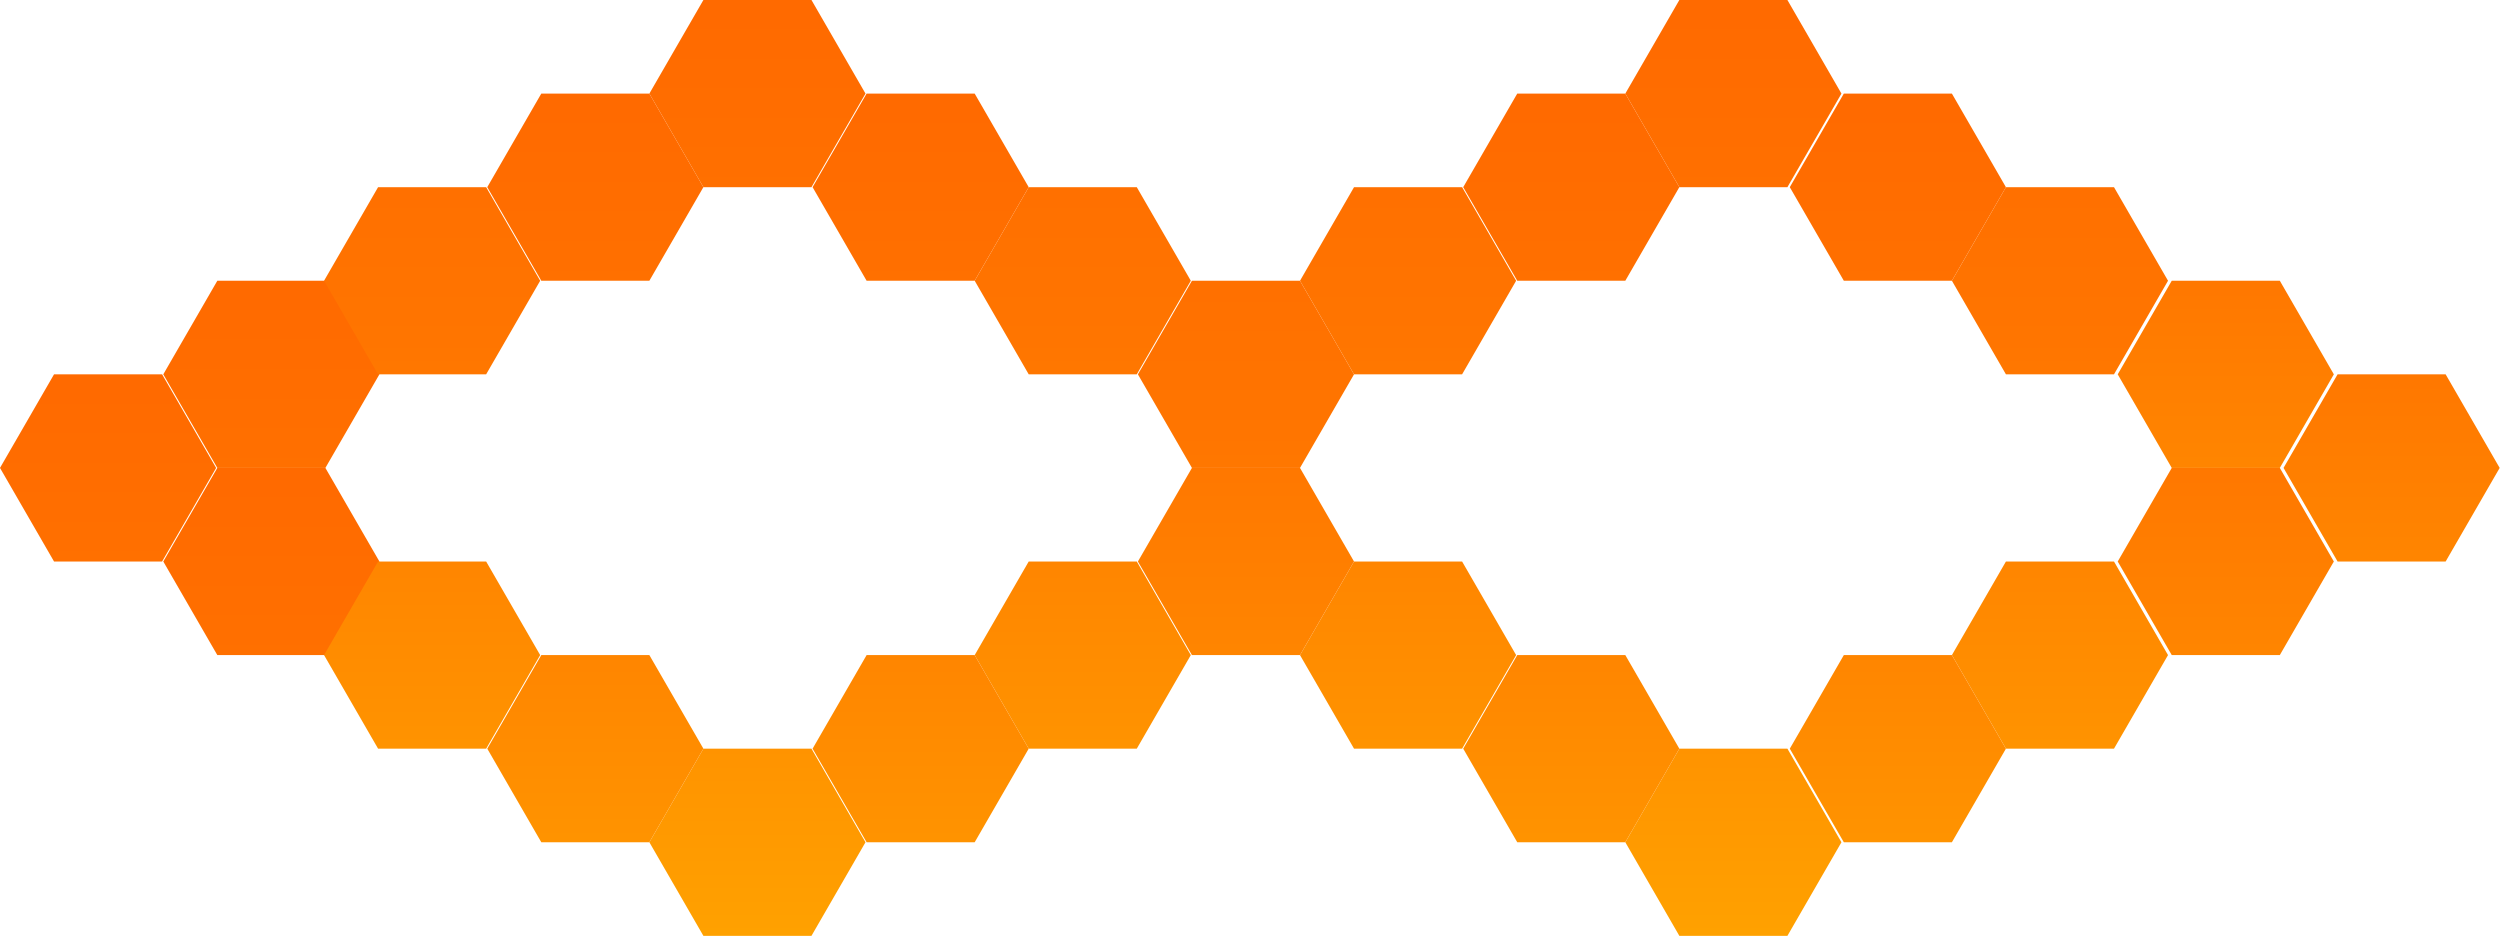 <?xml version="1.0" encoding="UTF-8" standalone="no"?><!DOCTYPE svg PUBLIC "-//W3C//DTD SVG 1.1//EN" "http://www.w3.org/Graphics/SVG/1.1/DTD/svg11.dtd"><svg width="100%" height="100%" viewBox="0 0 474 178" version="1.1" xmlns="http://www.w3.org/2000/svg" xmlns:xlink="http://www.w3.org/1999/xlink" xml:space="preserve" xmlns:serif="http://www.serif.com/" style="fill-rule:evenodd;clip-rule:evenodd;stroke-linejoin:round;stroke-miterlimit:2;"><g><path d="M246.48,53.23l10.244,17.744l20.489,0l10.244,-17.744l-10.244,-17.743l-20.489,0l-10.244,17.743Z" style="fill:url(#_Linear1);"/><path d="M246.48,124.204l10.244,17.744l20.489,0l10.244,-17.744l-10.244,-17.743l-20.489,0l-10.244,17.743Z" style="fill:url(#_Linear2);"/><path d="M215.746,70.974l10.244,17.743l20.489,0l10.244,-17.743l-10.244,-17.744l-20.489,0l-10.244,17.744Z" style="fill:url(#_Linear3);"/><path d="M215.746,106.461l10.244,17.743l20.489,0l10.244,-17.743l-10.244,-17.744l-20.489,0l-10.244,17.744Z" style="fill:url(#_Linear4);"/><path d="M349.137,17.743l-10.244,-17.743l-20.489,0l-10.244,17.743l10.244,17.744l20.489,0l10.244,-17.744Z" style="fill:url(#_Linear5);"/><path d="M308.16,159.691l10.244,17.744l20.489,0l10.244,-17.744l-10.244,-17.743l-20.489,0l-10.244,17.743Z" style="fill:url(#_Linear6);"/><path d="M370.08,53.23l10.244,17.744l20.489,0l10.244,-17.744l-10.244,-17.743l-20.489,0l-10.244,17.743Z" style="fill:url(#_Linear7);"/><path d="M401.52,106.461l10.244,17.743l20.489,0l10.244,-17.743l-10.244,-17.744l-20.489,0l-10.244,17.744Z" style="fill:url(#_Linear8);"/><path d="M432.96,88.717l10.244,17.744l20.489,0l10.244,-17.744l-10.244,-17.743l-20.489,0l-10.244,17.743Z" style="fill:url(#_Linear9);"/><path d="M401.52,70.974l10.244,17.743l20.489,0l10.244,-17.743l-10.244,-17.744l-20.489,0l-10.244,17.744Z" style="fill:url(#_Linear10);"/><path d="M370.08,124.204l10.244,17.744l20.489,0l10.244,-17.744l-10.244,-17.743l-20.489,0l-10.244,17.743Z" style="fill:url(#_Linear11);"/><path d="M318.403,35.487l-10.244,-17.744l-20.489,0l-10.244,17.744l10.244,17.743l20.489,0l10.244,-17.743Z" style="fill:url(#_Linear12);"/><path d="M277.426,141.948l10.244,17.743l20.489,0l10.244,-17.743l-10.244,-17.744l-20.489,0l-10.244,17.744Z" style="fill:url(#_Linear13);"/><path d="M380.323,35.487l-10.244,-17.744l-20.489,0l-10.244,17.744l10.244,17.743l20.489,0l10.244,-17.743Z" style="fill:url(#_Linear14);"/><path d="M339.346,141.948l10.244,17.743l20.489,0l10.244,-17.743l-10.244,-17.744l-20.489,0l-10.244,17.744Z" style="fill:url(#_Linear15);"/><path d="M184.8,53.23l10.244,17.744l20.489,0l10.244,-17.744l-10.244,-17.743l-20.489,0l-10.244,17.743Z" style="fill:url(#_Linear16);"/><path d="M184.8,124.204l10.244,17.744l20.489,0l10.244,-17.744l-10.244,-17.743l-20.489,0l-10.244,17.743Z" style="fill:url(#_Linear17);"/><path d="M195.043,35.487l-10.244,-17.744l-20.489,0l-10.244,17.744l10.244,17.743l20.489,0l10.244,-17.743Z" style="fill:url(#_Linear18);"/><path d="M154.066,141.948l10.244,17.743l20.489,0l10.244,-17.743l-10.244,-17.744l-20.489,0l-10.244,17.744Z" style="fill:url(#_Linear19);"/><path d="M164.097,17.743l-10.244,-17.743l-20.489,0l-10.244,17.743l10.244,17.744l20.489,0l10.244,-17.744Z" style="fill:url(#_Linear20);"/><path d="M123.12,159.691l10.244,17.744l20.489,0l10.244,-17.744l-10.244,-17.743l-20.489,0l-10.244,17.743Z" style="fill:url(#_Linear21);"/><path d="M133.363,35.487l-10.244,-17.744l-20.489,0l-10.244,17.744l10.244,17.743l20.489,0l10.244,-17.743Z" style="fill:url(#_Linear22);"/><path d="M92.386,141.948l10.244,17.743l20.489,0l10.244,-17.743l-10.244,-17.744l-20.489,0l-10.244,17.744Z" style="fill:url(#_Linear23);"/><path d="M71.937,70.974l-10.244,-17.744l-20.489,0l-10.244,17.744l10.244,17.743l20.489,0l10.244,-17.743Z" style="fill:url(#_Linear24);"/><path d="M71.937,106.461l-10.244,-17.744l-20.489,0l-10.244,17.744l10.244,17.743l20.489,0l10.244,-17.743Z" style="fill:url(#_Linear25);"/><path d="M40.977,88.717l-10.244,-17.743l-20.489,0l-10.244,17.743l10.244,17.744l20.489,0l10.244,-17.744Z" style="fill:url(#_Linear26);"/><path d="M61.44,53.23l10.244,17.744l20.489,0l10.244,-17.744l-10.244,-17.743l-20.489,0l-10.244,17.743Z" style="fill:url(#_Linear27);"/><path d="M61.44,124.204l10.244,17.744l20.489,0l10.244,-17.744l-10.244,-17.743l-20.489,0l-10.244,17.743Z" style="fill:url(#_Linear28);"/></g><defs><linearGradient id="_Linear1" x1="0" y1="0" x2="1" y2="0" gradientUnits="userSpaceOnUse" gradientTransform="matrix(-5.91201e-14,208.701,208.701,5.91201e-14,184.728,-31.266)"><stop offset="0" style="stop-color:#ff6400;stop-opacity:1"/><stop offset="0.46" style="stop-color:#ff7500;stop-opacity:1"/><stop offset="1" style="stop-color:#ffa100;stop-opacity:1"/></linearGradient><linearGradient id="_Linear2" x1="0" y1="0" x2="1" y2="0" gradientUnits="userSpaceOnUse" gradientTransform="matrix(-5.91201e-14,208.701,208.701,5.91201e-14,184.728,-31.266)"><stop offset="0" style="stop-color:#ff6400;stop-opacity:1"/><stop offset="0.46" style="stop-color:#ff7500;stop-opacity:1"/><stop offset="1" style="stop-color:#ffa100;stop-opacity:1"/></linearGradient><linearGradient id="_Linear3" x1="0" y1="0" x2="1" y2="0" gradientUnits="userSpaceOnUse" gradientTransform="matrix(-5.91201e-14,208.701,208.701,5.91201e-14,153.995,-13.523)"><stop offset="0" style="stop-color:#ff6400;stop-opacity:1"/><stop offset="0.46" style="stop-color:#ff7500;stop-opacity:1"/><stop offset="1" style="stop-color:#ffa100;stop-opacity:1"/></linearGradient><linearGradient id="_Linear4" x1="0" y1="0" x2="1" y2="0" gradientUnits="userSpaceOnUse" gradientTransform="matrix(-5.91201e-14,208.701,208.701,5.91201e-14,153.995,-13.523)"><stop offset="0" style="stop-color:#ff6400;stop-opacity:1"/><stop offset="0.46" style="stop-color:#ff7500;stop-opacity:1"/><stop offset="1" style="stop-color:#ffa100;stop-opacity:1"/></linearGradient><linearGradient id="_Linear5" x1="0" y1="0" x2="1" y2="0" gradientUnits="userSpaceOnUse" gradientTransform="matrix(-5.91201e-14,208.701,208.701,5.91201e-14,246.408,-31.266)"><stop offset="0" style="stop-color:#ff6400;stop-opacity:1"/><stop offset="0.46" style="stop-color:#ff7500;stop-opacity:1"/><stop offset="1" style="stop-color:#ffa100;stop-opacity:1"/></linearGradient><linearGradient id="_Linear6" x1="0" y1="0" x2="1" y2="0" gradientUnits="userSpaceOnUse" gradientTransform="matrix(-5.91201e-14,208.701,208.701,5.91201e-14,246.408,-31.266)"><stop offset="0" style="stop-color:#ff6400;stop-opacity:1"/><stop offset="0.46" style="stop-color:#ff7500;stop-opacity:1"/><stop offset="1" style="stop-color:#ffa100;stop-opacity:1"/></linearGradient><linearGradient id="_Linear7" x1="0" y1="0" x2="1" y2="0" gradientUnits="userSpaceOnUse" gradientTransform="matrix(-5.91201e-14,208.701,208.701,5.91201e-14,308.328,-31.266)"><stop offset="0" style="stop-color:#ff6400;stop-opacity:1"/><stop offset="0.46" style="stop-color:#ff7500;stop-opacity:1"/><stop offset="1" style="stop-color:#ffa100;stop-opacity:1"/></linearGradient><linearGradient id="_Linear8" x1="0" y1="0" x2="1" y2="0" gradientUnits="userSpaceOnUse" gradientTransform="matrix(-5.91201e-14,208.701,208.701,5.91201e-14,339.768,-13.523)"><stop offset="0" style="stop-color:#ff6400;stop-opacity:1"/><stop offset="0.46" style="stop-color:#ff7500;stop-opacity:1"/><stop offset="1" style="stop-color:#ffa100;stop-opacity:1"/></linearGradient><linearGradient id="_Linear9" x1="0" y1="0" x2="1" y2="0" gradientUnits="userSpaceOnUse" gradientTransform="matrix(-5.91201e-14,208.701,208.701,5.91201e-14,371.208,-31.266)"><stop offset="0" style="stop-color:#ff6400;stop-opacity:1"/><stop offset="0.46" style="stop-color:#ff7500;stop-opacity:1"/><stop offset="1" style="stop-color:#ffa100;stop-opacity:1"/></linearGradient><linearGradient id="_Linear10" x1="0" y1="0" x2="1" y2="0" gradientUnits="userSpaceOnUse" gradientTransform="matrix(-5.91201e-14,208.701,208.701,5.91201e-14,339.768,-49.01)"><stop offset="0" style="stop-color:#ff6400;stop-opacity:1"/><stop offset="0.46" style="stop-color:#ff7500;stop-opacity:1"/><stop offset="1" style="stop-color:#ffa100;stop-opacity:1"/></linearGradient><linearGradient id="_Linear11" x1="0" y1="0" x2="1" y2="0" gradientUnits="userSpaceOnUse" gradientTransform="matrix(-5.91201e-14,208.701,208.701,5.91201e-14,308.328,-31.266)"><stop offset="0" style="stop-color:#ff6400;stop-opacity:1"/><stop offset="0.46" style="stop-color:#ff7500;stop-opacity:1"/><stop offset="1" style="stop-color:#ffa100;stop-opacity:1"/></linearGradient><linearGradient id="_Linear12" x1="0" y1="0" x2="1" y2="0" gradientUnits="userSpaceOnUse" gradientTransform="matrix(-5.91201e-14,208.701,208.701,5.91201e-14,215.675,-13.523)"><stop offset="0" style="stop-color:#ff6400;stop-opacity:1"/><stop offset="0.46" style="stop-color:#ff7500;stop-opacity:1"/><stop offset="1" style="stop-color:#ffa100;stop-opacity:1"/></linearGradient><linearGradient id="_Linear13" x1="0" y1="0" x2="1" y2="0" gradientUnits="userSpaceOnUse" gradientTransform="matrix(-5.91201e-14,208.701,208.701,5.91201e-14,215.675,-13.523)"><stop offset="0" style="stop-color:#ff6400;stop-opacity:1"/><stop offset="0.46" style="stop-color:#ff7500;stop-opacity:1"/><stop offset="1" style="stop-color:#ffa100;stop-opacity:1"/></linearGradient><linearGradient id="_Linear14" x1="0" y1="0" x2="1" y2="0" gradientUnits="userSpaceOnUse" gradientTransform="matrix(-5.91201e-14,208.701,208.701,5.91201e-14,277.595,-13.523)"><stop offset="0" style="stop-color:#ff6400;stop-opacity:1"/><stop offset="0.46" style="stop-color:#ff7500;stop-opacity:1"/><stop offset="1" style="stop-color:#ffa100;stop-opacity:1"/></linearGradient><linearGradient id="_Linear15" x1="0" y1="0" x2="1" y2="0" gradientUnits="userSpaceOnUse" gradientTransform="matrix(-5.91201e-14,208.701,208.701,5.91201e-14,277.595,-13.523)"><stop offset="0" style="stop-color:#ff6400;stop-opacity:1"/><stop offset="0.46" style="stop-color:#ff7500;stop-opacity:1"/><stop offset="1" style="stop-color:#ffa100;stop-opacity:1"/></linearGradient><linearGradient id="_Linear16" x1="0" y1="0" x2="1" y2="0" gradientUnits="userSpaceOnUse" gradientTransform="matrix(-5.91201e-14,208.701,208.701,5.91201e-14,123.048,-31.266)"><stop offset="0" style="stop-color:#ff6400;stop-opacity:1"/><stop offset="0.46" style="stop-color:#ff7500;stop-opacity:1"/><stop offset="1" style="stop-color:#ffa100;stop-opacity:1"/></linearGradient><linearGradient id="_Linear17" x1="0" y1="0" x2="1" y2="0" gradientUnits="userSpaceOnUse" gradientTransform="matrix(-5.91201e-14,208.701,208.701,5.91201e-14,123.048,-31.266)"><stop offset="0" style="stop-color:#ff6400;stop-opacity:1"/><stop offset="0.46" style="stop-color:#ff7500;stop-opacity:1"/><stop offset="1" style="stop-color:#ffa100;stop-opacity:1"/></linearGradient><linearGradient id="_Linear18" x1="0" y1="0" x2="1" y2="0" gradientUnits="userSpaceOnUse" gradientTransform="matrix(-5.91201e-14,208.701,208.701,5.91201e-14,92.314,-13.523)"><stop offset="0" style="stop-color:#ff6400;stop-opacity:1"/><stop offset="0.46" style="stop-color:#ff7500;stop-opacity:1"/><stop offset="1" style="stop-color:#ffa100;stop-opacity:1"/></linearGradient><linearGradient id="_Linear19" x1="0" y1="0" x2="1" y2="0" gradientUnits="userSpaceOnUse" gradientTransform="matrix(-5.91201e-14,208.701,208.701,5.91201e-14,92.314,-13.523)"><stop offset="0" style="stop-color:#ff6400;stop-opacity:1"/><stop offset="0.46" style="stop-color:#ff7500;stop-opacity:1"/><stop offset="1" style="stop-color:#ffa100;stop-opacity:1"/></linearGradient><linearGradient id="_Linear20" x1="0" y1="0" x2="1" y2="0" gradientUnits="userSpaceOnUse" gradientTransform="matrix(-5.91201e-14,208.701,208.701,5.91201e-14,61.368,-31.266)"><stop offset="0" style="stop-color:#ff6400;stop-opacity:1"/><stop offset="0.46" style="stop-color:#ff7500;stop-opacity:1"/><stop offset="1" style="stop-color:#ffa100;stop-opacity:1"/></linearGradient><linearGradient id="_Linear21" x1="0" y1="0" x2="1" y2="0" gradientUnits="userSpaceOnUse" gradientTransform="matrix(-5.91201e-14,208.701,208.701,5.91201e-14,61.368,-31.266)"><stop offset="0" style="stop-color:#ff6400;stop-opacity:1"/><stop offset="0.46" style="stop-color:#ff7500;stop-opacity:1"/><stop offset="1" style="stop-color:#ffa100;stop-opacity:1"/></linearGradient><linearGradient id="_Linear22" x1="0" y1="0" x2="1" y2="0" gradientUnits="userSpaceOnUse" gradientTransform="matrix(-5.91201e-14,208.701,208.701,5.91201e-14,30.634,-13.523)"><stop offset="0" style="stop-color:#ff6400;stop-opacity:1"/><stop offset="0.46" style="stop-color:#ff7500;stop-opacity:1"/><stop offset="1" style="stop-color:#ffa100;stop-opacity:1"/></linearGradient><linearGradient id="_Linear23" x1="0" y1="0" x2="1" y2="0" gradientUnits="userSpaceOnUse" gradientTransform="matrix(-5.91201e-14,208.701,208.701,5.91201e-14,30.634,-13.523)"><stop offset="0" style="stop-color:#ff6400;stop-opacity:1"/><stop offset="0.46" style="stop-color:#ff7500;stop-opacity:1"/><stop offset="1" style="stop-color:#ffa100;stop-opacity:1"/></linearGradient><linearGradient id="_Linear24" x1="0" y1="0" x2="1" y2="0" gradientUnits="userSpaceOnUse" gradientTransform="matrix(-5.91201e-14,208.701,208.701,5.91201e-14,-30.791,21.964)"><stop offset="0" style="stop-color:#ff6400;stop-opacity:1"/><stop offset="0.46" style="stop-color:#ff7500;stop-opacity:1"/><stop offset="1" style="stop-color:#ffa100;stop-opacity:1"/></linearGradient><linearGradient id="_Linear25" x1="0" y1="0" x2="1" y2="0" gradientUnits="userSpaceOnUse" gradientTransform="matrix(-5.91201e-14,208.701,208.701,5.91201e-14,-30.791,57.451)"><stop offset="0" style="stop-color:#ff6400;stop-opacity:1"/><stop offset="0.46" style="stop-color:#ff7500;stop-opacity:1"/><stop offset="1" style="stop-color:#ffa100;stop-opacity:1"/></linearGradient><linearGradient id="_Linear26" x1="0" y1="0" x2="1" y2="0" gradientUnits="userSpaceOnUse" gradientTransform="matrix(-5.91201e-14,208.701,208.701,5.91201e-14,-61.752,39.708)"><stop offset="0" style="stop-color:#ff6400;stop-opacity:1"/><stop offset="0.46" style="stop-color:#ff7500;stop-opacity:1"/><stop offset="1" style="stop-color:#ffa100;stop-opacity:1"/></linearGradient><linearGradient id="_Linear27" x1="0" y1="0" x2="1" y2="0" gradientUnits="userSpaceOnUse" gradientTransform="matrix(-5.91201e-14,208.701,208.701,5.91201e-14,-0.312,-31.266)"><stop offset="0" style="stop-color:#ff6400;stop-opacity:1"/><stop offset="0.46" style="stop-color:#ff7500;stop-opacity:1"/><stop offset="1" style="stop-color:#ffa100;stop-opacity:1"/></linearGradient><linearGradient id="_Linear28" x1="0" y1="0" x2="1" y2="0" gradientUnits="userSpaceOnUse" gradientTransform="matrix(-5.91201e-14,208.701,208.701,5.91201e-14,-0.312,-31.266)"><stop offset="0" style="stop-color:#ff6400;stop-opacity:1"/><stop offset="0.46" style="stop-color:#ff7500;stop-opacity:1"/><stop offset="1" style="stop-color:#ffa100;stop-opacity:1"/></linearGradient></defs></svg>